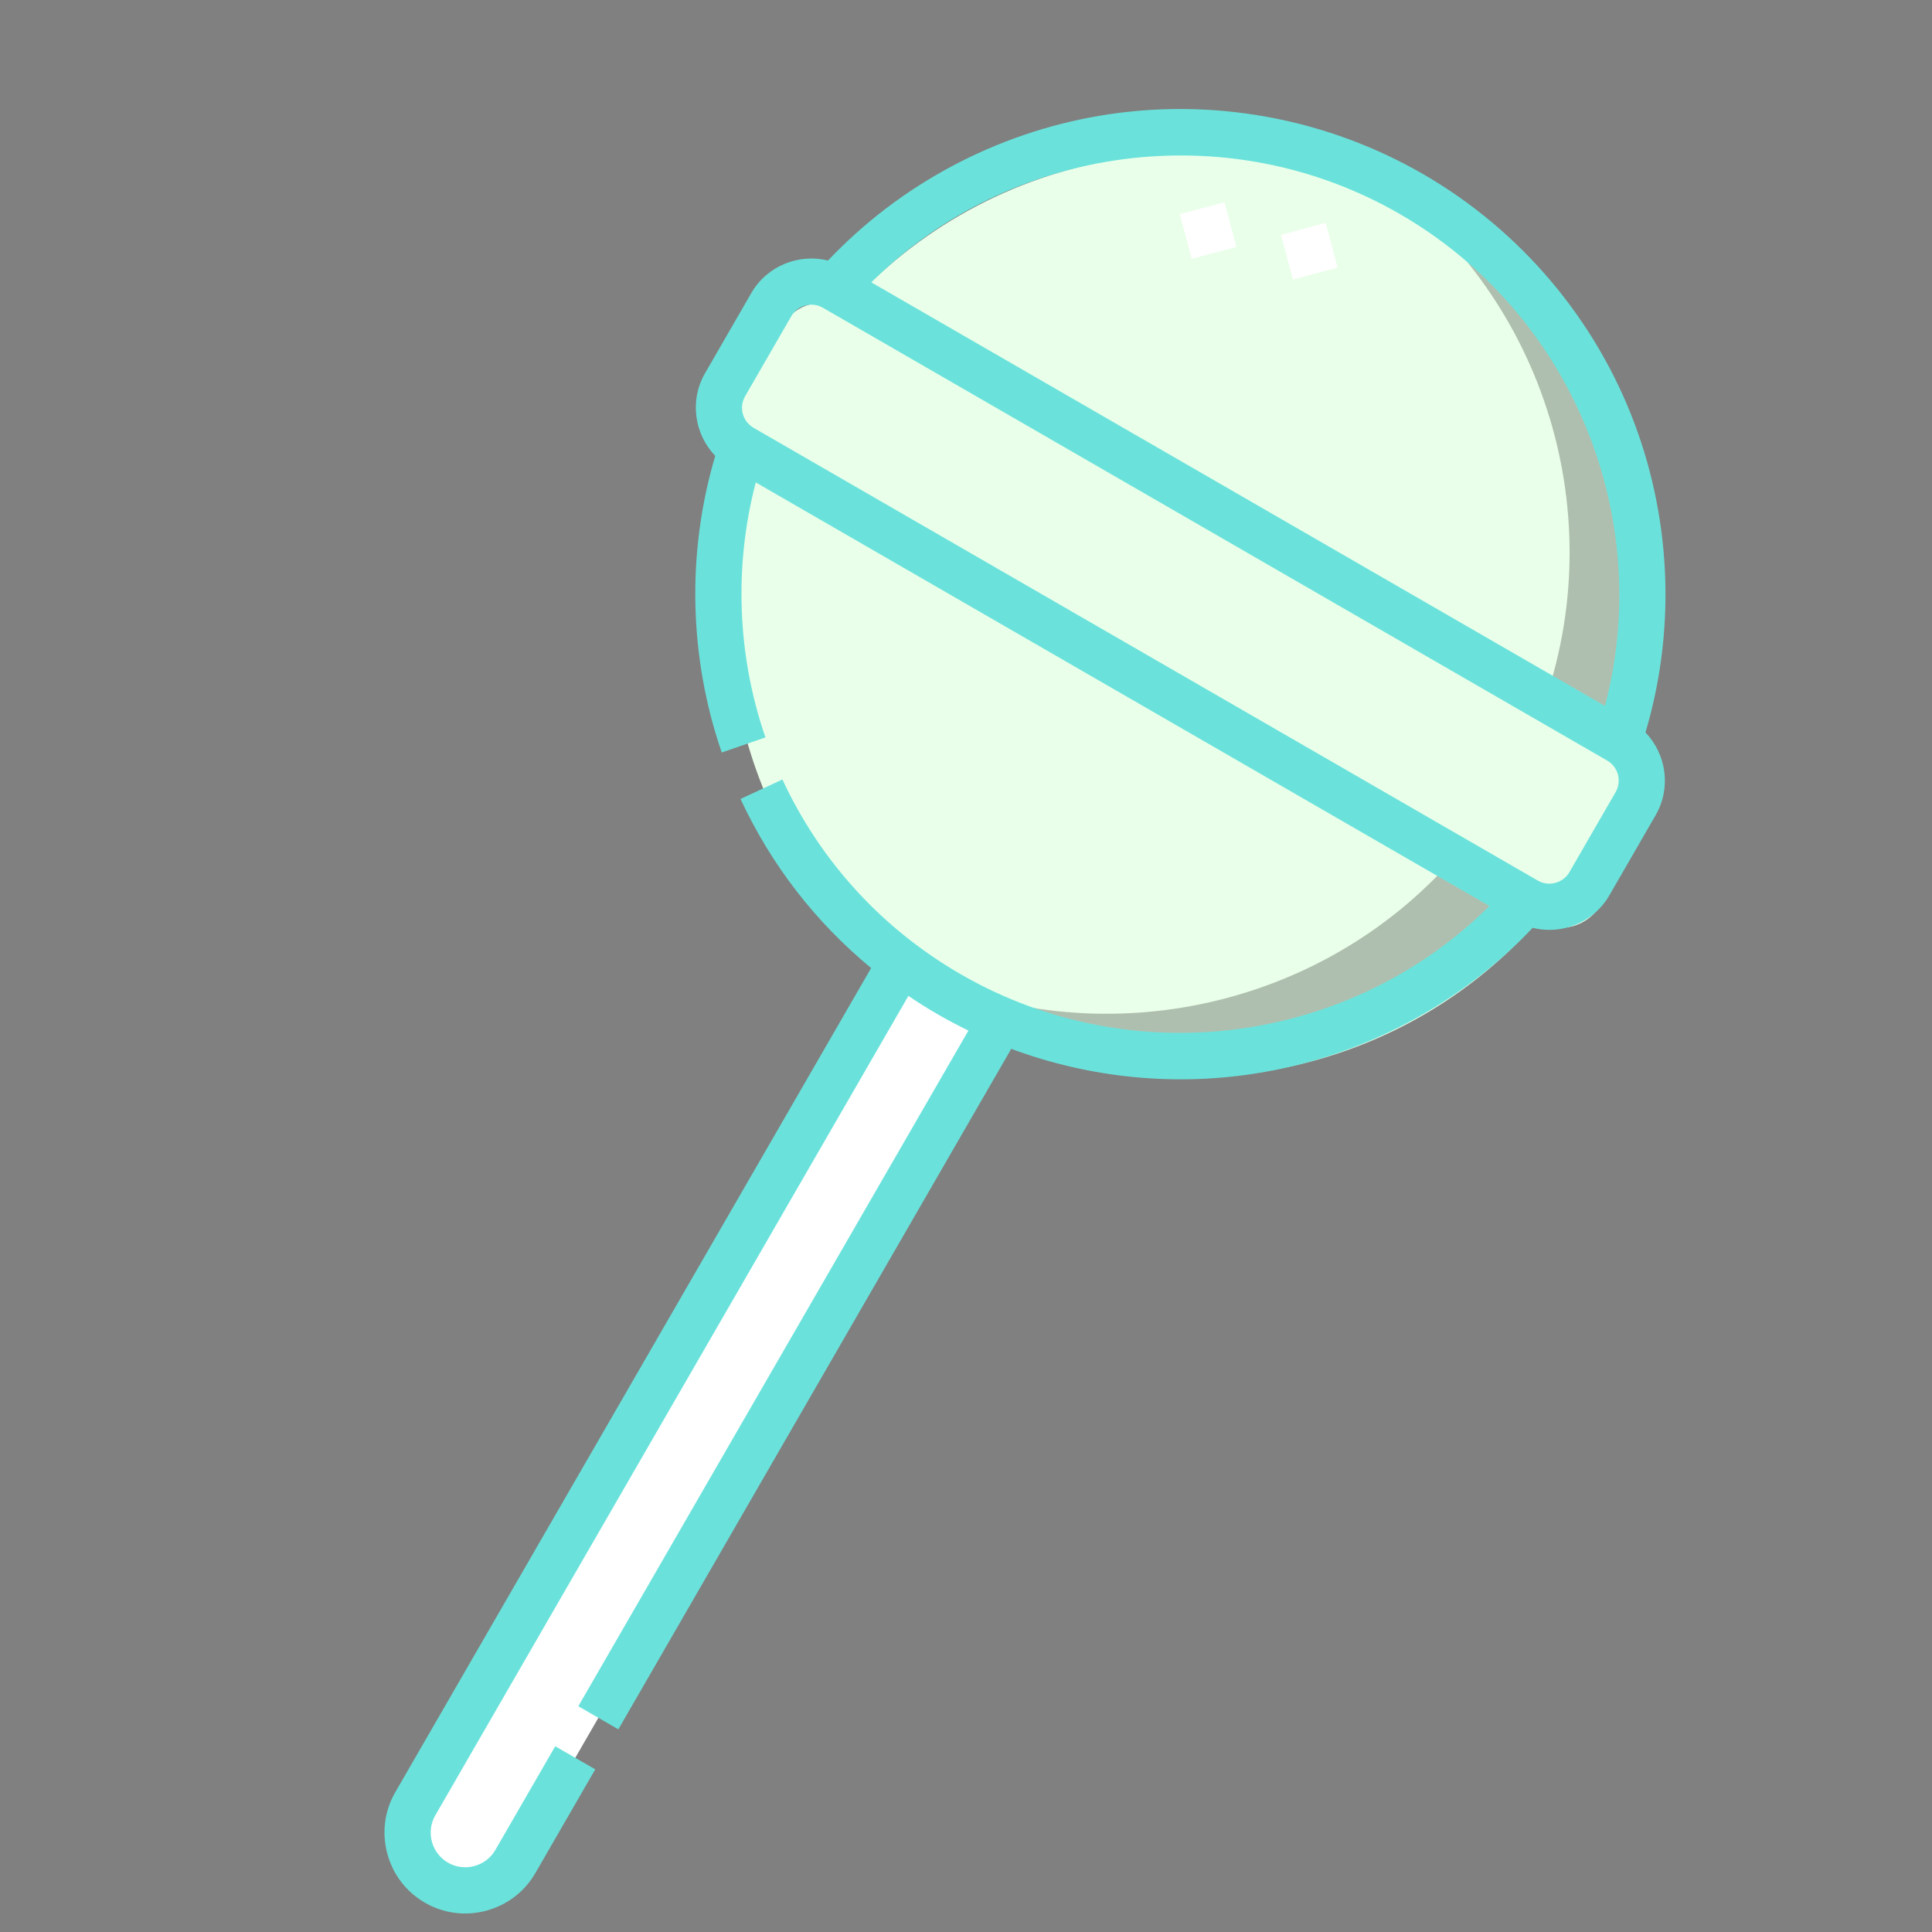 <svg width="196" height="196" viewBox="0 0 196 196" fill="none" xmlns="http://www.w3.org/2000/svg">
<rect x="0" y="0" width="196" height="196" fill="#808080" stroke="none"/>
<path fill-rule="evenodd" clip-rule="evenodd" d="M165.344 77.26L85.779 31.323C83.548 30.035 80.664 30.807 79.376 33.038L74.688 41.158C73.4 43.389 74.171 46.272 76.404 47.561L155.969 93.498C158.202 94.787 161.083 94.015 162.372 91.782L167.06 83.663C168.349 81.43 167.576 78.548 165.344 77.26Z" fill="#EAFFEA"/>
<path fill-rule="evenodd" clip-rule="evenodd" d="M155.97 93.497L76.405 47.56C69.325 68.69 78.222 91.912 97.437 103.005C116.652 114.099 141.211 110.194 155.97 93.497ZM85.78 31.322C100.239 14.964 124.673 10.476 144.313 21.814C163.952 33.154 172.282 56.558 165.345 77.259L85.78 31.322Z" fill="#EAFFEA"/>
<path fill-rule="evenodd" clip-rule="evenodd" d="M102.693 105.621C100.911 104.868 99.156 103.997 97.437 103.005C95.719 102.013 94.087 100.928 92.544 99.761L89.007 105.887C90.572 107.035 92.211 108.106 93.921 109.094C95.632 110.082 97.38 110.965 99.156 111.746L102.693 105.621Z" fill="#EAFFEA"/>
<path fill-rule="evenodd" clip-rule="evenodd" d="M165.346 77.259L157.495 72.758C159.726 74.046 160.5 76.929 159.211 79.161L154.523 87.281C153.319 89.366 150.726 90.177 148.57 89.224L155.971 93.497C158.203 94.786 161.085 94.014 162.374 91.781L167.061 83.662C168.35 81.43 167.581 78.54 165.346 77.259Z" fill="#EAFFEA"/>
<path fill-rule="evenodd" clip-rule="evenodd" d="M101.57 103.489C99.788 102.737 98.033 101.866 96.315 100.874C94.596 99.882 92.964 98.797 91.421 97.63L42.138 182.991C40.527 185.782 41.492 189.384 44.283 190.995C47.074 192.607 50.676 191.642 52.287 188.851L101.57 103.489Z" fill="white"/>
<path fill-rule="evenodd" clip-rule="evenodd" d="M154.846 91.366L147.447 87.094C133.83 102.499 111.37 107.181 92.712 98.569C93.868 99.385 95.068 100.156 96.313 100.874C115.528 111.968 140.087 108.063 154.846 91.366ZM156.822 70.856L164.221 75.128C171.811 52.478 160.993 27.712 139.392 17.714C156.425 29.712 163.318 51.47 156.822 70.856Z" fill="black" fill-opacity="0.25"/>
<path d="M135.7 27.145L131.172 28.358L129.959 23.83L134.487 22.617L135.7 27.145ZM125.431 25.043L120.904 26.257L119.69 21.729L124.218 20.516L125.431 25.043Z" fill="white"/>
<path d="M165.863 43.077C161.884 32.392 154.246 23.363 144.356 17.653C134.466 11.943 122.828 9.843 111.585 11.739C101.037 13.518 91.304 18.716 84.002 26.432C81.038 25.697 77.82 26.961 76.218 29.735L71.53 37.854C69.929 40.628 70.443 44.048 72.562 46.247C69.656 56.017 69.877 66.638 73.222 76.339L77.654 74.811C74.781 66.479 74.453 57.399 76.674 48.943L151.102 91.914C136.996 105.913 114.911 108.907 97.48 98.844C89.503 94.239 83.243 87.404 79.376 79.079L75.125 81.053C78.236 87.751 82.753 93.57 88.376 98.207L40.102 181.819C39.01 183.711 38.721 185.921 39.29 188.042C39.858 190.163 41.213 191.933 43.105 193.025C44.997 194.117 47.207 194.406 49.328 193.838C51.449 193.27 53.218 191.914 54.311 190.022L60.386 179.5L56.327 177.156L50.251 187.679C49.785 188.487 49.026 189.066 48.115 189.31C47.204 189.554 46.257 189.432 45.449 188.966C43.77 187.996 43.193 185.842 44.162 184.163L92.156 101.035C93.125 101.689 94.117 102.314 95.137 102.904C96.155 103.492 97.193 104.039 98.246 104.55L58.67 173.096L62.73 175.44L102.588 106.404C110.632 109.393 119.383 110.255 127.908 108.817C129.442 108.558 130.958 108.227 132.453 107.827C141.236 105.473 149.249 100.719 155.488 94.126C156.63 94.411 157.832 94.406 159.003 94.092C160.821 93.605 162.338 92.444 163.274 90.822L167.962 82.702C169.563 79.928 169.049 76.509 166.93 74.309C169.961 64.129 169.597 53.103 165.863 43.077ZM142.012 21.713C159.443 31.776 167.892 52.4 162.822 71.615L88.391 28.643C102.497 14.644 124.582 11.649 142.012 21.713ZM163.903 80.359L159.215 88.478C158.904 89.016 158.398 89.401 157.79 89.564C157.182 89.728 156.551 89.646 156.013 89.336L76.448 43.399C75.329 42.753 74.944 41.317 75.591 40.198L80.278 32.078C80.601 31.519 81.122 31.143 81.702 30.987C82.281 30.832 82.92 30.897 83.48 31.221L163.045 77.157C164.164 77.803 164.549 79.24 163.903 80.359Z" fill="#6AE2DB"/>
</svg>
